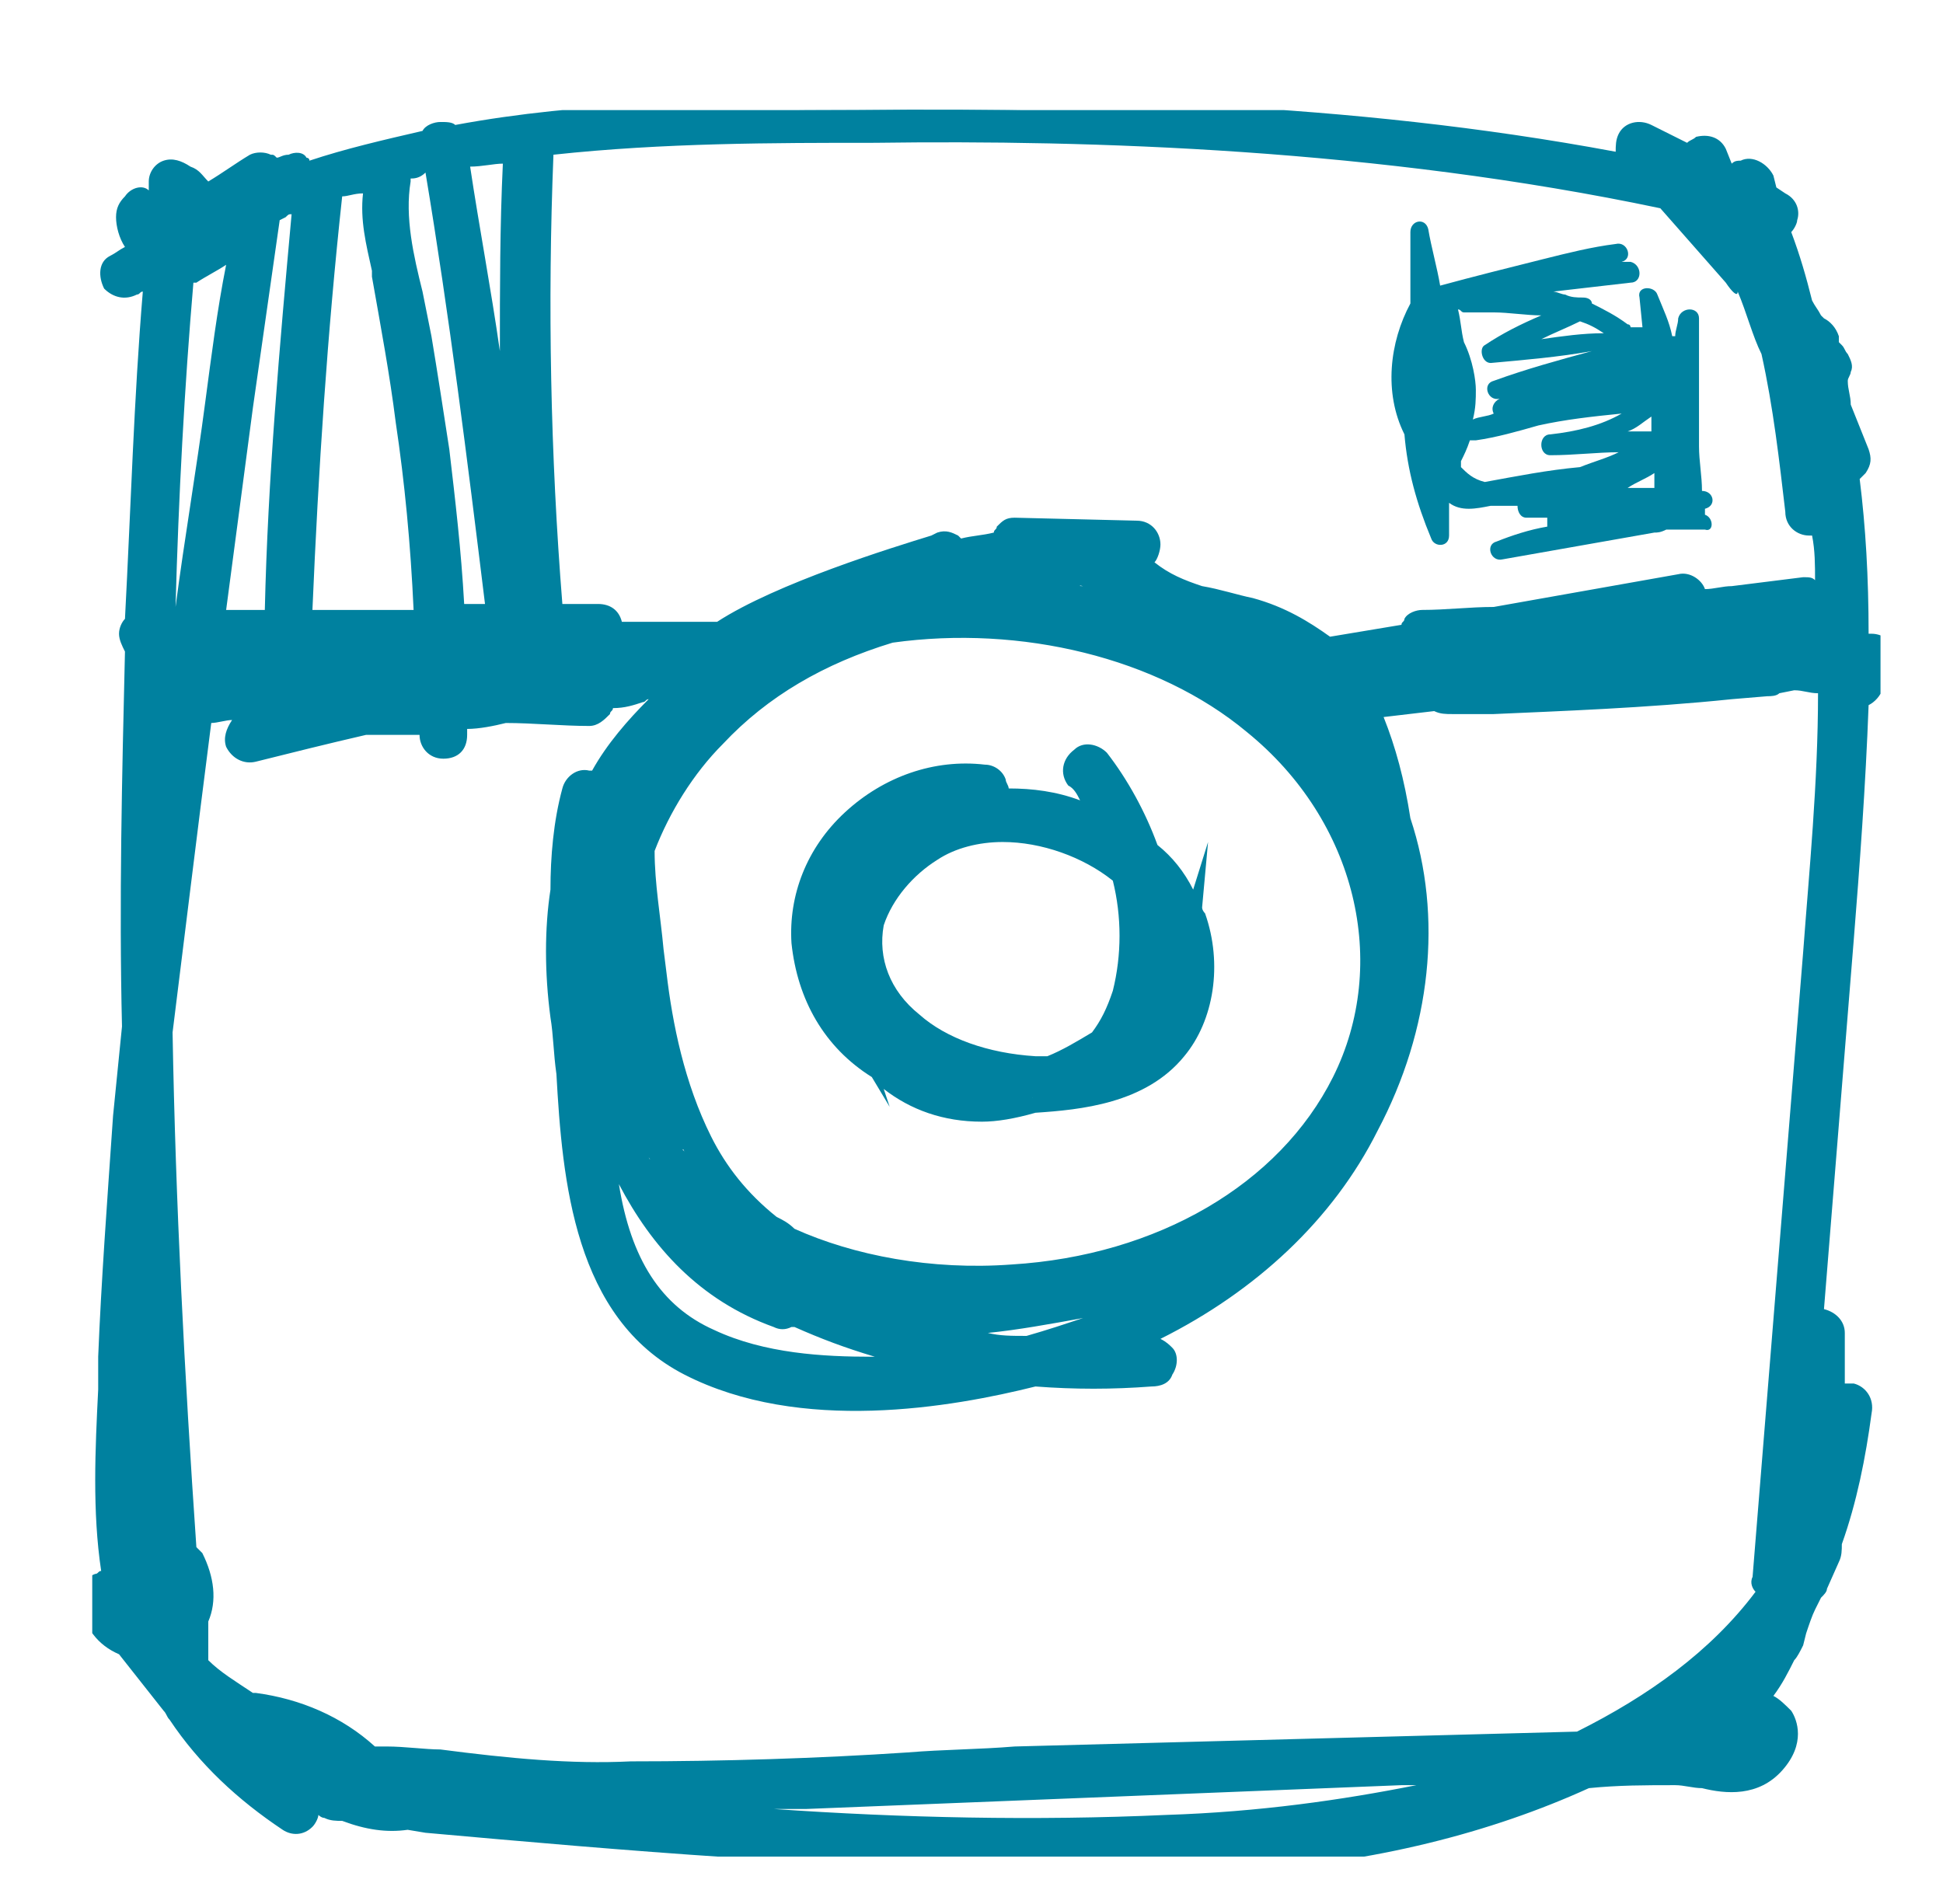 <?xml version="1.0" encoding="utf-8"?>
<!-- Generator: Adobe Illustrator 19.1.1, SVG Export Plug-In . SVG Version: 6.00 Build 0)  -->
<svg version="1.1" id="Layer_1" xmlns="http://www.w3.org/2000/svg" xmlns:xlink="http://www.w3.org/1999/xlink" x="0px" y="0px"
	 viewBox="0 0 65.3 64" style="enable-background:new 0 0 65.3 64;" xml:space="preserve">
<style type="text/css">
	.st0{clip-path:url(#SVGID_2_);fill:#CB355B;}
	.st1{clip-path:url(#SVGID_4_);fill:#CB355B;}
	.st2{clip-path:url(#SVGID_6_);fill:#CB355B;}
	.st3{clip-path:url(#SVGID_8_);fill:#00819F;}
	.st4{clip-path:url(#SVGID_10_);fill:#CB355B;stroke:#CB355B;stroke-miterlimit:10;}
	.st5{clip-path:url(#SVGID_10_);fill:#CB355B;}
	.st6{clip-path:url(#SVGID_12_);fill:#FFFFFF;}
	.st7{clip-path:url(#SVGID_14_);fill:#FFFFFF;}
	.st8{clip-path:url(#SVGID_16_);fill:#FFFFFF;}
	.st9{clip-path:url(#SVGID_18_);fill:#FFFFFF;}
	.st10{clip-path:url(#SVGID_20_);fill:#00819F;}
	.st11{clip-path:url(#SVGID_22_);}
	.st12{clip-path:url(#SVGID_24_);fill:#1D0C06;}
	.st13{clip-path:url(#SVGID_26_);}
	.st14{fill:#00819F;}
	.st15{clip-path:url(#SVGID_28_);fill:#00819F;}
</style>
<g>
	<defs>
		<rect id="SVGID_25_" x="3.1" y="3.7" width="60.1" height="58.7"/>
	</defs>
	<clipPath id="SVGID_2_">
		<use xlink:href="#SVGID_25_"  style="overflow:visible;"/>
	</clipPath>
	<g style="clip-path:url(#SVGID_2_);">
		<path class="st14" d="M61.3,21c-1.2,0.2-2.4,0.3-3.6,0.5l3.2-0.6c0.4-0.1,0.3-0.7-0.1-0.6c-0.8,0.1-1.6,0.2-2.4,0.3
			c-0.5,0-1.1,0.1-1.6,0.1c0.4-0.1,0.2-0.7-0.2-0.6c-2.1,0.4-4.2,0.7-6.3,1.1c-0.8,0-1.6,0-2.4,0.1c-0.2,0-0.3,0.2-0.3,0.4
			c-1,0.2-2,0.3-3,0.5C43.9,21.4,43,21,42,20.7c-0.6-0.2-1.2-0.3-1.8-0.4c-0.9-0.5-1.9-0.8-2.9-1c-0.3-0.1-0.5-0.2-0.8-0.3
			c0.6,0,1.1-0.1,1.7-0.1c0.4,0,0.4-0.6,0-0.7l-4.1-0.1c-0.2,0-0.3,0.2-0.3,0.4c-0.6,0.1-1.2,0.2-1.8,0.3c0-0.2-0.1-0.4-0.4-0.4
			c-0.9,0.3-5.4,1.6-7.4,3c-0.9,0-1.8,0-2.7,0c0,0-0.1,0-0.1,0c-0.4,0-0.7,0-1.1,0c0.3-0.1,0.3-0.6-0.1-0.6c-0.6,0-1.1,0-1.7,0
			c-0.5-5.3-0.6-10.7-0.3-16.1c3.7-0.4,7.6-0.5,11.3-0.5c9-0.1,17.9,0.3,26.7,2.3c0,0,0,0,0,0.1c0.7,0.9,1.5,1.7,2.2,2.6
			c0.2,0.3,0.4,0.5,0.6,0.8c0.3,0.7,0.6,1.5,0.9,2.2c0.3,1.8,0.6,3.5,0.8,5.3c0,0.4,0.7,0.4,0.7,0c0-0.6,0-1.1,0-1.7c0,0,0,0,0.1,0
			c0.2,1.8,0.3,3.5,0.3,5.3C61.6,21.1,61.5,21,61.3,21 M21.8,26.3c0-0.1,0-0.1,0-0.2c0.2-0.8,0.6-1.4,1-2c0.9-0.8,1.9-1.4,2.9-1.9
			C24.1,23.2,22.7,24.6,21.8,26.3 M21.8,38.9c1,1.3,2.3,2.3,3.7,3.1c0.8,0.6,1.6,1.1,2.6,1.5c4.5,1.7,9.6,0.3,13.6-2.1
			c0.5-0.3,1-0.6,1.4-1c-2.3,2.4-5.4,4-8.7,4.9C29.4,45,24.3,43.3,21.8,38.9 M20,36.9c1.2,3.1,2.9,6,6.1,7.3c0.2,0.1,0.3,0,0.4-0.2
			c1.8,0.9,3.9,1.5,6,1.8c-1.1,0.2-2.2,0.3-3.3,0.3c-1.9,0-3.8-0.1-5.5-0.9c-2.2-1-3.1-3.1-3.4-5.3c-0.2-1.1-0.3-2.1-0.4-3.2
			C19.9,36.8,20,36.8,20,36.9 M21,28c-0.2,0.4-0.3,0.9-0.4,1.4c-0.3,1.3-0.4,2.6-0.2,3.8c0,0,0,0-0.1,0c-0.4-1.5-0.5-3-0.5-4.5
			c0.2-0.6,0.4-1.2,0.7-1.8c0.3-0.5,0.6-1,0.9-1.4C21.2,26.3,21,27.2,21,28 M22.2,37.3c-0.1-0.6-0.3-1.2-0.5-1.7c0,0,0-0.1,0-0.1
			c-0.1-0.2-0.2-0.4-0.2-0.6c0,0,0-0.1,0-0.1c-0.5-1.4-0.6-2.7-0.4-4.1c0.1,1.1,0.2,2.1,0.4,3.2c0.3,1.7,0.7,3.3,1.5,4.8
			c-0.3-0.3-0.5-0.7-0.7-1C22.2,37.5,22.2,37.4,22.2,37.3 M29.8,21c4.4-0.6,9.1,0.5,12.3,3.1c3.6,3,5.2,7.9,3,12.2
			c-2.1,4.2-6.7,6.3-11.3,6.6c-2.6,0.1-5.3-0.2-7.6-1.3c-0.2-0.1-0.4-0.3-0.7-0.4c-0.9-0.8-1.7-1.7-2.3-2.9
			c-0.9-1.8-1.3-3.7-1.5-5.7c-0.2-1.3-0.4-2.8-0.4-4.2c0.5-1.5,1.4-2.8,2.4-4C25.5,22.8,27.6,21.6,29.8,21 M30.5,20.2
			c-0.8,0.1-1.7,0.2-2.5,0.4c0.4-0.2,0.8-0.4,1.2-0.5c0.2-0.1,0.5-0.2,0.7-0.2c0.8-0.2,1.6-0.3,2.3-0.4c1.4-0.1,2.8-0.1,4.2,0.2
			C34.3,19.6,32.4,19.8,30.5,20.2 M45.5,24.8c-0.5-0.7-1-1.3-1.6-1.9c0.2,0,0.3,0,0.5-0.1C44.9,23.3,45.3,24,45.5,24.8 M45.7,23.5
			c-0.1-0.2-0.3-0.4-0.4-0.6c1.2,0,2.4-0.1,3.7-0.3c-1,0.2-2,0.4-3,0.6C45.7,23.1,45.6,23.3,45.7,23.5 M42.4,21.5
			c0.5,0.2,0.9,0.3,1.3,0.6c0,0,0.1,0.1,0.1,0.1c-0.1,0-0.1,0-0.2,0c-0.1,0-0.2,0.1-0.2,0.2c-0.3-0.3-0.6-0.5-1-0.8
			C42.5,21.6,42.4,21.5,42.4,21.5 M44.1,25.1c-2.4-2.7-5.9-4.3-9.6-4.8c0.1,0,0.2,0,0.4,0c1.5,0,3,0.2,4.5,0.4
			c0.1,0.1,0.3,0.1,0.4,0.2c0,0.1,0,0.1,0.1,0.2c0.3,0.3,0.6,0.4,0.9,0.6C42,22.6,43.2,23.8,44.1,25.1 M61.1,32
			c-0.6,7-1.2,14-1.7,21c0,0.2,0.2,0.3,0.4,0.3c-1.8,2.4-4.1,4.1-6.7,5.3c-1.9,0.1-3.8,0.1-5.8,0.2c-4.4,0.2-8.8,0.3-13.2,0.5
			c-4.3,0.2-8.6,0.4-12.9,0.4c-2.2,0-4.3-0.2-6.5-0.4c-0.8-0.1-1.5-0.2-2.3-0.1c-1.1-1-2.4-1.6-3.9-1.8c-0.1,0-0.1,0-0.2,0
			c0,0-0.1-0.1-0.1-0.1C7.6,56.9,7,56.5,6.5,56l-0.1-1.7c0.3-0.5,0.3-1.1-0.1-1.9c-0.1-0.1-0.1-0.1-0.2-0.1
			c-0.5-5.9-0.8-11.9-0.9-17.8c0.4-3.6,0.8-7.2,1.3-10.7c0.7-0.1,1.3-0.2,2-0.3c0.3,0.1,0.7,0.2,1,0.2c-0.5,0.2-1,0.4-1.5,0.7
			c-0.3,0.2-0.1,0.7,0.3,0.6c1.3-0.4,2.5-0.7,3.8-0.9c0.8,0,1.6,0,2.3,0c0,0.2,0,0.4,0,0.6c0,0.4,0.7,0.4,0.7,0c0-0.2,0-0.4,0-0.6
			c0.6-0.1,1.2-0.1,1.8-0.3c0.9,0.1,1.9,0.1,2.8,0.1c0.3,0,0.4-0.3,0.3-0.5c0.4-0.1,0.9-0.2,1.3-0.3c0.2-0.1,0.3-0.2,0.2-0.4
			c0.5,0,1-0.1,1.5-0.1c0,0.1,0,0.1,0,0.2c-0.2,0.2-0.4,0.5-0.6,0.7c-1.1,1-2,2.1-2.6,3.3c0,0,0,0,0-0.1c0.1-0.4-0.5-0.6-0.6-0.2
			c-0.2,1.1-0.3,2.3-0.3,3.4c-0.2,1.3-0.2,2.7,0,4.1c0.4,4,0.2,9.5,4.2,11.6c3.3,1.7,7.8,1.4,11.5,0.4c1.4,0.1,2.7,0.1,4,0
			c0.4,0,0.4-0.7,0-0.7c-0.7,0-1.4,0-2.1,0c3.9-1.4,7.3-4,9.3-7.6c1.7-3.1,2.2-6.8,1.1-10.2c-0.2-1.3-0.5-2.5-1-3.6
			c-0.1-0.2-0.1-0.3-0.2-0.4c0.1,0.1,0.2,0.2,0.3,0.1c0.8-0.1,1.6-0.2,2.3-0.3c0.1,0.1,0.2,0.2,0.3,0.1c0.5-0.1,1-0.2,1.5-0.2
			c2.7-0.1,5.3-0.2,8-0.5c0.4,0,0.8,0,1.2-0.1c0.1,0,0.2-0.1,0.2-0.1c0.2,0,0.5-0.1,0.7-0.1c0.4,0.1,0.8,0.2,1.3,0.2
			C61.6,25.9,61.3,28.9,61.1,32 M39.2,61.5c-7.7,0.3-15.4-0.3-23-1c0-0.1-0.1-0.2-0.1-0.2c-0.1-0.1-0.3-0.2-0.4-0.2c0,0,0,0,0,0
			c1.4,0.2,2.9,0.3,4.3,0.3c2.9,0.1,5.8-0.1,8.7-0.2c6.1-0.2,12.2-0.5,18.3-0.7c1.5-0.1,3-0.1,4.5-0.2
			C47.6,60.8,43.3,61.4,39.2,61.5 M5,54c-0.3-0.6-0.5-1.4-0.6-2.2c-0.3-4,0-8.1,0.3-12.1c0.2,4.8,0.5,9.6,0.9,14.4
			C5.5,54.1,5.3,54.1,5,54 M5.3,22.8c0,0,0.1,0,0.1,0c0.2,0,0.4,0,0.6,0c0,0.1,0,0.2,0,0.4c-0.1,0-0.1,0-0.2,0
			c-0.4,0.1-0.3,0.6,0.1,0.6c-0.2,1.8-0.5,3.5-0.7,5.3C5.2,27,5.3,24.9,5.3,22.8 M5.4,21.6c0.3,0,0.6,0,0.9,0c0,0.2,0,0.3-0.1,0.5
			c-0.2,0-0.5,0-0.7,0.1c0,0-0.1,0-0.1,0C5.4,22,5.4,21.8,5.4,21.6 M6,9c0.1,0.1,0.2,0.1,0.3,0C7,8.7,7.6,8.2,8.2,7.8
			C7.6,12.2,7,16.6,6.3,21c-0.3,0-0.6,0-0.9,0C5.5,17,5.7,13,6,9 M9,7.2C9.1,7.1,9.2,7,9.3,6.9c0.3-0.1,0.7-0.3,1-0.4
			c-0.5,4.8-0.8,9.7-1,14.5c-0.4,0-0.9,0-1.3,0c-0.4,0-0.7,0-1.1,0C7.6,16.4,8.3,11.8,9,7.2 M12.7,5.8c0,0,0,0.1,0,0.1
			c-0.2,1.2,0.1,2.2,0.3,3.3c0.3,1.6,0.6,3.3,0.9,4.9c0.3,2.3,0.5,4.5,0.6,6.8c-1.5,0-3,0-4.5,0c0.2-4.9,0.6-9.8,1.1-14.7
			C11.6,6.1,12.1,5.9,12.7,5.8 M14.6,5.4c0.9,5.2,1.6,10.3,2.2,15.6c-0.6,0-1.1,0-1.7,0c-0.1-1.9-0.3-3.8-0.5-5.7
			c-0.2-1.3-0.3-2.5-0.6-3.8c-0.3-1.7-1-3.7-0.8-5.4c0-0.2-0.1-0.3-0.2-0.4C13.6,5.6,14.1,5.5,14.6,5.4 M16.9,21.7
			c-0.6,0-1.2,0.1-1.8,0.1c0-0.1,0-0.1,0-0.2c0.6,0,1.2,0,1.8,0C16.9,21.6,16.9,21.7,16.9,21.7 M19.2,22.4c-0.1,0-0.1,0-0.2,0.1
			c-0.4,0-0.9,0.1-1.3,0.1c0,0,0-0.1,0-0.1C18.2,22.4,18.7,22.4,19.2,22.4 M17.5,4.9c-0.3,5.3-0.2,10.7,0.3,16c-0.1,0-0.2,0-0.3,0
			c-0.6-5.2-1.3-10.5-2.2-15.7C16,5.1,16.7,5,17.5,4.9 M57.7,58.3c0.8-1.1,0.9-1.2,0.4-0.3c0,0.6-0.1,0.7-0.3,0.5c0,0-0.1-0.1-0.2,0
			c0,0,0,0,0,0C57.7,58.4,57.7,58.4,57.7,58.3 M62.9,21.5c-0.2,0-0.4,0-0.6,0c0-2-0.1-4.1-0.3-6.1c0.2,0,0.5-0.2,0.4-0.4
			c-0.2-0.5-0.4-1-0.7-1.6c-0.1-0.4-0.1-0.7-0.2-1.1c0.1-0.1,0.2-0.3,0.1-0.4c-0.1-0.2-0.2-0.3-0.3-0.5c0-0.1,0-0.2-0.1-0.3
			c0-0.2-0.2-0.2-0.3-0.2c-0.2-0.3-0.4-0.6-0.6-0.8c-0.3-0.9-0.6-1.9-0.9-2.8c0.3,0,0.6-0.4,0.2-0.6c-0.2-0.1-0.3-0.2-0.5-0.2
			c-0.1-0.2-0.1-0.4-0.2-0.6c-0.1-0.4-0.8-0.2-0.6,0.2c0,0,0,0,0,0C58.2,6,58,5.9,57.8,5.8l-0.4-0.7c-0.2-0.3-0.7-0.1-0.6,0.2
			l-1.6-0.8c-0.3-0.2-0.7,0.3-0.4,0.5c0.2,0.2,0.5,0.4,0.7,0.7C46.7,4,37.8,3.6,28.8,3.7c-4.5,0-9.2,0.1-13.6,0.9
			c-0.1-0.3-0.5-0.2-0.6,0.1c-1.5,0.3-2.9,0.7-4.4,1.2c0-0.2-0.2-0.3-0.4-0.3C9.6,5.7,9.3,5.8,9.1,5.8C9.1,5.7,8.9,5.5,8.7,5.6
			C8,6,7.4,6.4,6.8,6.9C6.7,6.5,6.5,6.2,6.1,5.8c-0.2-0.2-0.5,0-0.6,0.2c0,0.3,0,0.5-0.1,0.8c-0.2,0-0.3,0.1-0.4,0.2
			c0,0,0,0.1,0,0.1c0,0,0,0,0,0c0-0.4-0.7-0.4-0.7,0c0,0.4,0.2,0.8,0.4,1.1c0,0.1,0,0.2-0.1,0.3C4.5,8.6,4.3,8.8,4,9
			C3.7,9.2,4,9.8,4.3,9.5c0.2-0.1,0.3-0.2,0.5-0.3c0.1,0.1,0.3,0.1,0.4,0.1c0,0,0.1-0.1,0.1-0.1C5,13.1,4.9,17.1,4.7,21
			c-0.3,0.1-0.3,0.5,0,0.6c-0.1,4.3-0.2,8.6-0.1,12.9c-0.1,1-0.2,2-0.3,3.1c-0.3,2.7-0.4,5.4-0.5,8c-0.1,2.3-0.3,4.8,0.1,7.2
			c0.1,0.3,0.1,0.6,0.2,0.9c-0.1-0.1-0.2-0.1-0.3-0.2c0-0.1-0.1-0.1-0.1-0.2c-0.2-0.3-0.6,0-0.5,0.3c0.1,0.9,0.6,1.3,1.2,1.5
			c0.5,0.7,1.1,1.4,1.6,2.1c0,0.1,0.1,0.1,0.1,0.2c0.9,1.4,2.2,2.7,3.7,3.6c0.3,0.2,0.6-0.2,0.4-0.4c-0.5-0.8-1-1.5-1.6-2.2
			c0,0,0,0,0,0c0.7,0.9,1.6,1.6,2.5,2.2c0.1,0.1,0.2,0.1,0.3,0c0.7,0.3,1.5,0.4,2.2,0.3c9.3,0.8,18.7,1.7,28,1c4-0.3,8-1.1,11.6-2.8
			c1,0,2-0.1,3-0.1c1.1,0,2.4,0.6,3.2-0.4c1.7-2-2.7-3.1-2.6-0.5c0,0.2,0.1,0.3,0.2,0.3c-0.8,0.2-1.9,0.1-2.7,0
			c1.7-0.9,3.3-2.1,4.6-3.6c-0.2,0.3-0.3,0.7-0.5,1c-0.2,0.4,0.3,0.7,0.6,0.3c0.3-0.4,0.5-0.9,0.7-1.3c0.1,0,0.2-0.1,0.2-0.2
			c0-0.2,0.1-0.3,0.1-0.5c0.1-0.3,0.2-0.5,0.3-0.8c0.1-0.2,0.2-0.3,0.2-0.5c0,0,0.1-0.1,0.1-0.1c0-0.1,0-0.1,0.1-0.2
			c0.1-0.2,0.2-0.5,0.4-0.7c0.1-0.1,0-0.2,0-0.3c0.5-1.5,0.8-3,1-4.5c0-0.3-0.4-0.6-0.6-0.3c0,0,0,0.1,0,0.1c0,0,0,0,0,0
			c0,0,0,0,0,0c-0.1,0.3-0.2,0.6-0.3,0.8c0,0-0.1,0-0.1,0.1c0.1-1.1,0.1-2.2,0.1-3.3c0-0.4-0.6-0.5-0.6-0.1c-0.1,0.5-0.2,1-0.3,1.5
			c0.4-4.9,0.8-9.8,1.2-14.7c0.2-2.8,0.4-5.6,0.5-8.4c0,0,0.1,0,0.1,0c0.4,0.1,0.6-0.5,0.2-0.6c-0.1,0-0.2,0-0.3-0.1c0,0,0,0,0,0
			c0.2,0,0.5-0.1,0.7-0.1C63.3,22.1,63.3,21.5,62.9,21.5"/>
		<path class="st14" d="M34.7,62.8c-6.8,0-13.7-0.6-20.4-1.2l-0.6-0.1c-0.7,0.1-1.4,0-2.2-0.3c-0.2,0-0.4,0-0.6-0.1
			c-0.1,0-0.2-0.1-0.2-0.1c0,0.1-0.1,0.3-0.2,0.4c-0.3,0.3-0.7,0.3-1,0.1c-1.5-1-2.8-2.2-3.8-3.7c-0.1-0.1-0.1-0.2-0.2-0.3L4,55.6
			c-0.7-0.3-1.2-0.9-1.3-1.8c-0.1-0.4,0.2-0.8,0.5-0.9c0.1,0,0.1-0.1,0.2-0.1c-0.3-2-0.2-4.1-0.1-6.1l0-1.1c0.1-2.5,0.3-5.2,0.5-8.1
			c0.1-1,0.2-2,0.3-3c-0.1-4.2,0-8.4,0.1-12.6C4.1,21.7,4,21.5,4,21.3c0-0.2,0.1-0.4,0.2-0.5C4.4,17,4.5,13.4,4.8,9.8
			c-0.1,0-0.1,0.1-0.2,0.1c-0.4,0.2-0.8,0.1-1.1-0.2C3.3,9.3,3.3,8.8,3.7,8.6c0.2-0.1,0.3-0.2,0.5-0.3c-0.2-0.3-0.3-0.7-0.3-1
			c0-0.3,0.1-0.5,0.3-0.7C4.4,6.3,4.8,6.2,5,6.4l0-0.3c0-0.3,0.2-0.6,0.5-0.7c0.3-0.1,0.6,0,0.9,0.2C6.7,5.7,6.8,5.9,7,6.1
			c0.5-0.3,0.9-0.6,1.4-0.9c0.2-0.1,0.5-0.1,0.7,0c0.1,0,0.1,0,0.2,0.1c0.1,0,0.2-0.1,0.4-0.1c0.2-0.1,0.5-0.1,0.6,0.1
			c0,0,0.1,0,0.1,0.1c1.2-0.4,2.5-0.7,3.8-1c0.1-0.2,0.4-0.3,0.6-0.3c0.2,0,0.4,0,0.5,0.1c4.3-0.8,8.6-0.8,13.5-0.9
			c7.6,0,16.4,0.1,25.5,1.8c0-0.2,0-0.4,0.1-0.6c0.2-0.4,0.7-0.5,1.1-0.3l1.2,0.6c0.1-0.1,0.2-0.1,0.3-0.2c0.4-0.1,0.8,0,1,0.4
			l0.2,0.5c0.1-0.1,0.2-0.1,0.3-0.1c0.4-0.2,0.9,0.1,1.1,0.5l0.1,0.4l0.3,0.2c0.4,0.2,0.5,0.6,0.4,0.9c0,0.1-0.1,0.3-0.2,0.4
			c0.3,0.8,0.5,1.5,0.7,2.3c0.1,0.2,0.2,0.3,0.3,0.5l0.1,0.1c0.2,0.1,0.4,0.3,0.5,0.6l0,0.2l0.1,0.1c0.1,0.1,0.1,0.2,0.2,0.3
			c0.1,0.2,0.2,0.4,0.1,0.6c0,0.1-0.1,0.2-0.1,0.3c0,0.3,0.1,0.5,0.1,0.8c0.2,0.5,0.4,1,0.6,1.5c0.1,0.3,0.1,0.5-0.1,0.8
			c-0.1,0.1-0.1,0.1-0.2,0.2c0.2,1.6,0.3,3.3,0.3,5.2c0,0,0.1,0,0.1,0c0.4,0,0.8,0.3,0.8,0.7c0,0.3-0.1,0.6-0.4,0.8
			c0,0.1,0,0.2,0,0.3c-0.1,0.3-0.3,0.5-0.5,0.6c-0.1,2.7-0.3,5.4-0.5,7.9l-1,12.4c0.4,0.1,0.7,0.4,0.7,0.8c0,0.5,0,1.1,0,1.7
			c0.1,0,0.2,0,0.3,0c0.4,0.1,0.7,0.5,0.6,1c-0.2,1.5-0.5,3-1,4.4c0,0.2,0,0.4-0.1,0.6l-0.4,0.9c0,0.1-0.1,0.2-0.2,0.3l-0.2,0.4
			c-0.1,0.2-0.2,0.5-0.3,0.8l-0.1,0.4c-0.1,0.2-0.2,0.4-0.3,0.5c-0.2,0.4-0.4,0.8-0.7,1.2c0.2,0.1,0.4,0.3,0.6,0.5
			c0.2,0.3,0.5,1.1-0.3,2c-0.8,0.9-1.9,0.8-2.7,0.6c-0.3,0-0.6-0.1-0.9-0.1c-1,0-1.9,0-2.9,0.1c-3.3,1.5-7.2,2.5-11.7,2.8
			C39.4,62.7,37.1,62.8,34.7,62.8z M26,60.8c4.3,0.3,8.8,0.4,13.2,0.2l0,0c3.1-0.1,5.9-0.5,8.4-1c-0.2,0-0.4,0-0.5,0l-20,0.8
			C26.7,60.8,26.3,60.8,26,60.8z M13.7,60.5l0.7,0.1c0.4,0,0.9,0.1,1.3,0.1c-0.1,0-0.1-0.1-0.2-0.1L14,59.7c-0.5-0.1-1-0.1-1.5,0
			l-0.2,0l-0.2-0.1c-1-0.9-2-1.4-3.3-1.6L9,58.1c0.7,0.8,1.4,1.5,2.3,2.1l0.1-0.1l0.2,0.1C12.3,60.5,13,60.6,13.7,60.5z M6.4,57.1
			l0.1,0.1c0.7,1.1,1.7,2.1,2.8,3c-0.3-0.4-0.6-0.9-1-1.4l-1.7-2c-0.1-0.1-0.2-0.2-0.4-0.3L6,56.2L6,54.6l-0.3,0
			c-0.2,0-0.5,0-0.8-0.1l0,0.1L3.8,54c0.1,0.3,0.4,0.5,0.7,0.6l0.1,0L6.4,57.1z M13,58.7c0.6,0,1.3,0.1,1.8,0.1
			c2.3,0.3,4.4,0.5,6.4,0.4c3.1,0,6.3-0.1,9.3-0.3c1.2-0.1,2.4-0.1,3.6-0.2L53,58.2c2.4-1.2,4.5-2.7,6-4.7c-0.1-0.1-0.2-0.3-0.1-0.5
			l1.7-21c0.2-2.7,0.5-5.7,0.5-8.7c-0.3,0-0.5-0.1-0.8-0.1l-0.5,0.1c-0.1,0.1-0.3,0.1-0.4,0.1l-1.2,0.1c-2.9,0.3-5.8,0.4-8,0.5
			L48.8,24c-0.2,0-0.4,0-0.6-0.1l-1.7,0.2c0.4,1,0.7,2.1,0.9,3.4c1.1,3.3,0.7,7.1-1.1,10.5C44.8,41,42.2,43.4,39,45
			c0.2,0.1,0.3,0.2,0.4,0.3c0.2,0.2,0.2,0.6,0,0.9c-0.1,0.3-0.4,0.4-0.7,0.4c-1.3,0.1-2.6,0.1-3.9,0c-2.8,0.7-7.9,1.6-11.8-0.4
			c-3.7-1.9-4.1-6.5-4.3-10.1c-0.1-0.7-0.1-1.3-0.2-1.9c-0.2-1.5-0.2-3,0-4.3c0-1.1,0.1-2.3,0.4-3.4c0.1-0.4,0.5-0.7,0.9-0.6
			c0,0,0.1,0,0.1,0c0.5-0.9,1.2-1.7,1.9-2.4c-0.1,0-0.1,0.1-0.2,0.1c-0.3,0.1-0.6,0.2-1,0.2c0,0.1-0.1,0.1-0.1,0.2
			c-0.2,0.2-0.4,0.4-0.7,0.4c-0.9,0-1.9-0.1-2.8-0.1c-0.4,0.1-0.9,0.2-1.3,0.2l0,0.2c0,0.5-0.3,0.8-0.8,0.8c0,0,0,0,0,0
			c-0.5,0-0.8-0.4-0.8-0.8l0,0c-0.6,0-1.2,0-1.8,0c-1.3,0.3-2.5,0.6-3.7,0.9c-0.4,0.1-0.8-0.1-1-0.5c-0.1-0.3,0-0.6,0.2-0.9
			c-0.2,0-0.5,0.1-0.7,0.1c-0.5,3.9-0.9,7.2-1.3,10.4C5.9,40.4,6.2,46.2,6.6,52c0.1,0.1,0.1,0.1,0.2,0.2C7.2,53,7.3,53.8,7,54.5
			l0,1.3c0.4,0.4,0.9,0.7,1.5,1.1c0,0,0.1,0,0.1,0c1.5,0.2,2.9,0.8,4,1.8C12.7,58.7,12.8,58.7,13,58.7z M58.6,58.4l0.6,0.1
			c0,0,0,0,0.1-0.1c0.3-0.3,0.4-0.6,0.2-0.8c-0.1-0.2-0.3-0.3-0.5-0.3c0,0.2-0.1,0.5-0.3,0.8C58.6,58.2,58.6,58.3,58.6,58.4z
			 M6,52.9c0,0.3,0.1,0.7,0.1,1C6.2,53.6,6.2,53.3,6,52.9z M60.4,46l-0.6,6.8l0.7-0.1l0-0.1l0.4-0.7l-0.1-0.1l0.1-0.2
			c0.3-1.1,0.6-2.2,0.8-3.3l-1,1.4l0.1-1.8c0-0.6,0.1-1.2,0.1-1.8L60.4,46z M20.8,39.8c0.4,2.5,1.4,4.1,3.2,4.9
			c1.7,0.8,3.7,0.9,5.3,0.9c0,0,0,0,0.1,0c-1-0.3-1.8-0.6-2.7-1c0,0,0,0-0.1,0c-0.2,0.1-0.4,0.1-0.6,0
			C23.5,43.7,21.9,41.9,20.8,39.8z M33.2,44.8c0.4,0.1,0.8,0.1,1.3,0.1c0.7-0.2,1.3-0.4,1.9-0.6C35.3,44.5,34.2,44.7,33.2,44.8z
			 M27.5,42.7c0.3,0.1,0.6,0.3,0.8,0.4c2.8,1,6,0.9,9.3-0.3c-1.2,0.3-2.5,0.6-3.8,0.6C31.7,43.6,29.5,43.3,27.5,42.7z M23.1,41.5
			c0.8,0.9,1.7,1.7,2.9,2.2l0,0C25,43.1,24,42.4,23.1,41.5z M22,28.6c0,1.1,0.2,2.2,0.3,3.3l0.1,0.8c0.2,1.7,0.6,3.7,1.5,5.5
			c0.5,1,1.2,1.9,2.2,2.7c0.2,0.1,0.4,0.2,0.6,0.4c2,0.9,4.6,1.4,7.3,1.2c4.9-0.3,9-2.7,10.8-6.3c1.9-3.8,0.8-8.6-2.9-11.6
			c-3-2.5-7.6-3.6-11.9-3c-2.3,0.7-4.2,1.8-5.7,3.4C23.3,26,22.5,27.3,22,28.6z M22.2,38.6c0.6,0.8,1.4,1.5,2.2,2.1
			c-0.6-0.6-1.1-1.3-1.4-2.1c0,0,0,0,0,0l-0.5,0.3c-0.3-0.3-0.5-0.7-0.8-1.1l-0.2-0.3l0.1-0.2c-0.1-0.5-0.3-1-0.5-1.6l0-0.1l0-0.1
			l-0.3-0.7c-0.1-0.4-0.2-0.8-0.3-1.1L20,34.2l-0.2-0.8c-0.2-0.8-0.3-1.6-0.4-2.4c-0.1,1,0,2,0.1,3c0,0.3,0.1,0.6,0.1,0.9l0.9,1.9
			c0.3,0.8,0.7,1.6,1.1,2.4L22.2,38.6z M42.9,40.1l0.4,0.5c0.8-0.9,1.5-1.9,2.1-3c1.7-3.1,2.1-6.7,1.1-9.8c-0.1-0.4-0.1-0.7-0.2-1.1
			L45.1,25c-0.4-0.6-1-1.3-1.5-1.8l-0.5-0.4c-0.3-0.3-0.6-0.5-0.9-0.8L42,21.9l0-0.1l-1-0.9c-0.3-0.1-0.5-0.1-0.8-0.2l0,0
			c0.2,0.2,0.4,0.3,0.7,0.5c1.4,1,2.6,2.2,3.6,3.6L44,25.2c2.8,3.3,3.5,7.7,1.6,11.3C45,37.9,44,39.1,42.9,40.1z M4.6,39.7l0.3,0
			c0-0.8-0.1-1.6-0.1-2.5c0,0.1,0,0.2,0,0.3C4.7,38.3,4.7,39,4.6,39.7z M5.1,29.1c0,0.9,0,1.7,0,2.6c0.1-0.8,0.2-1.7,0.3-2.5
			L5.1,29.1z M8.7,22.9L8.7,22.9c0.4,0.1,0.8,0.2,1.1,0.3l1.6,0.3l-1,0.4c0.6-0.1,1.2-0.3,1.8-0.4l0.1,0l0.1,0c0.7,0,1.5,0,2.3,0
			l0.6-0.1c0.7-0.1,1.2-0.2,1.8-0.3l0.1,0l0.1,0c0.8,0.1,1.7,0.1,2.5,0.1L19.4,23l0.7-0.1c0.4-0.1,0.8-0.2,1.1-0.2l-0.1-0.3L19,23
			c-0.4,0-0.7,0.1-1.1,0.1l-0.7,0.1l-0.1-1l-0.2,0.1l-2.3,0.1l0-0.9l-0.2,0c-1.5,0-3,0-4.5,0l-1.9,0c-0.4,0-0.7,0-1.1,0l-0.2,0
			l-0.2,1.8h0C7.2,23.1,7.9,23,8.7,22.9L8.7,22.9z M48.9,22l0.2,1l1.1-0.2c2.2-0.1,5.1-0.2,8-0.5l1.2-0.1l0.1-0.1l0.9-0.1l0.1,0
			c0.4,0.1,0.8,0.2,1.2,0.2l-0.4-0.8L57.7,22l-0.1-0.9c-0.1,0-0.2,0-0.2,0l-4.2,0.4l1.8-0.7l-4.5,0.8c-0.8,0-1.5,0-2.2,0.1l0.1,0.3
			l-2,0.3C47.1,22.2,47.9,22.2,48.9,22z M23.9,21.9l-0.1,0.7l0,0.1c0.6-0.4,1.2-0.7,1.8-1l0.3,0.5c0.7-0.5,1.4-0.8,2.2-1.2l-0.3-0.8
			c0,0,0.1,0,0.1-0.1c-1.5,0.6-2.7,1.1-3.4,1.6l-0.1,0.1l-2.2,0l-0.7,0.2l0.3,0c0.5,0,1-0.1,1.5-0.1L23.9,21.9z M17.4,21.4l0.1,0.5
			l1.6-0.6c-0.1,0-0.1,0-0.2,0l-0.5,0l0,0L17.4,21.4z M40.4,19.7c0.6,0.1,1.2,0.3,1.7,0.4c1.1,0.3,1.9,0.8,2.6,1.3l2.4-0.4
			c0-0.1,0.1-0.1,0.1-0.2c0.1-0.2,0.4-0.3,0.6-0.3c0.8,0,1.6-0.1,2.4-0.1l6.2-1.1c0.4-0.1,0.8,0.2,0.9,0.5c0.3,0,0.6-0.1,0.9-0.1
			l2.4-0.3c0.2,0,0.3,0,0.4,0.1c0-0.5,0-1-0.1-1.5c0,0,0,0-0.1,0c-0.4,0-0.8-0.3-0.8-0.8c-0.2-1.7-0.4-3.5-0.8-5.3
			c-0.3-0.6-0.5-1.4-0.8-2.1C58.4,10,58.2,9.8,58,9.5L55.8,7c-9.5-2-19.1-2.3-26.4-2.2c-3.4,0-7.1,0-10.8,0.4
			c-0.2,5-0.1,10.1,0.3,15.1c0.4,0,0.8,0,1.2,0c0.4,0,0.7,0.2,0.8,0.6c0.1,0,0.2,0,0.3,0l0.1,0c0.1,0,0.1,0,0.2,0l2.6,0
			c2-1.3,5.9-2.5,7.2-2.9l0.2-0.1c0.3-0.1,0.5,0,0.7,0.1c0,0,0.1,0.1,0.1,0.1c0.4-0.1,0.7-0.1,1.1-0.2c0-0.1,0.1-0.1,0.1-0.2
			c0.2-0.2,0.3-0.3,0.6-0.3l4.1,0.1c0.5,0,0.8,0.4,0.8,0.8c0,0.2-0.1,0.5-0.2,0.6C39.3,19.3,39.8,19.5,40.4,19.7z M7.6,20.5
			c0.2,0,0.3,0,0.5,0l0.8,0C9,16.1,9.4,11.6,9.8,7.2c-0.1,0-0.1,0-0.2,0.1L9.4,7.4c-0.3,2.1-0.6,4.2-0.9,6.3
			C8.2,16,7.9,18.2,7.6,20.5z M11.5,6.6c-0.5,4.6-0.8,9.2-1,13.9c1.1,0,2.3,0,3.4,0c-0.1-2.2-0.3-4.3-0.6-6.3
			c-0.2-1.6-0.5-3.2-0.8-4.9l0-0.2c-0.2-0.9-0.4-1.7-0.3-2.6C11.9,6.5,11.7,6.6,11.5,6.6z M32.9,20.3c0.5,0,1.1,0.1,1.6,0.1l0-0.2
			C33.9,20.2,33.4,20.3,32.9,20.3z M13.8,6c0,0,0,0.1,0,0.1c-0.2,1.2,0.1,2.5,0.4,3.7c0.1,0.5,0.2,1,0.3,1.5
			c0.2,1.2,0.4,2.5,0.6,3.8c0.2,1.7,0.4,3.4,0.5,5.2c0.2,0,0.3,0,0.5,0l0.2,0c-0.6-4.9-1.2-9.7-2-14.5C14.1,6,13.9,6,13.8,6z
			 M6.5,9.5C6.2,13,6,16.7,5.9,20.4c0.3-2.3,0.7-4.6,1-6.9c0.2-1.5,0.4-3.1,0.7-4.6c-0.3,0.2-0.7,0.4-1,0.6C6.6,9.5,6.5,9.5,6.5,9.5
			z M36.3,19.8c0.8,0,1.5,0.1,2.3,0.3c-0.5-0.2-1-0.3-1.5-0.4l-0.4-0.1c-0.1-0.1-0.3-0.1-0.4-0.2L36.3,19.8z M31.4,19
			c-0.4,0.1-0.7,0.2-1.1,0.3c0.4-0.1,0.7-0.1,1-0.2L31.4,19z M33.9,19c0.6,0,1.2,0.1,1.7,0.1l-1.3-0.5l0,0.3L33.9,19z M60.9,15.2
			l0.6,0.2l-0.1-0.5l0.4,0.1c-0.2-0.4-0.3-0.8-0.5-1.2l0-0.1c-0.1-0.4-0.1-0.7-0.2-1.1L61,12.2l0.2-0.1c0,0,0-0.1-0.1-0.1l-0.2-0.4
			l0-0.1l-0.1,0L60.3,11c-0.1-0.2-0.2-0.4-0.4-0.5l-0.1-0.2c-0.3-0.9-0.6-1.9-0.9-2.8l-0.2-0.7l-1.2-0.6h0L56,5.5l1.2,1.1l-0.4-0.1
			l2,2.4c0.2,0.3,0.4,0.6,0.6,0.8l0.1,0.1c0.3,0.7,0.6,1.5,0.9,2.2C60.5,13.1,60.7,14.2,60.9,15.2z M15.8,5.6c0.3,2,0.7,4.1,1,6.2
			c0-2.1,0-4.2,0.1-6.3C16.6,5.5,16.2,5.6,15.8,5.6z M5.1,7.7c0,0,0.1,0.1,0.1,0.1L5.4,8l0,0.2c0,0.1,0,0.2-0.1,0.3l0,0.2l0.3-0.2
			l0-0.4l0.3,0.2l0,0l0,0l0.3,0.2c0.6-0.3,1.2-0.7,1.7-1.2l1.2-1c0.2-0.1,0.4-0.2,0.6-0.2l0,0c-0.1,0-0.1,0.1-0.2,0.1L8.8,6.5
			L8.7,6.2C8.1,6.5,7.6,6.9,7.1,7.3L6.5,7.7L6.3,7C6.3,6.8,6.2,6.7,6,6.5L6,7.4L5.6,7.3L5.4,7.8L5.1,7.7z"/>
	</g>
	<g style="clip-path:url(#SVGID_2_);">
		<path class="st14" d="M38.9,34.6c-0.4,0.5-0.9,0.9-1.4,1.1c0.1-0.2,0.3-0.3,0.4-0.5c0.3-0.3,0.6-0.5,0.9-0.8
			c0.4-0.5,0.6-0.9,0.8-1.4C39.4,33.5,39.2,34.1,38.9,34.6 M38.7,30.3c0.5,0.9,0.6,1.9-0.1,3.1c0,0.1-0.1,0.1-0.1,0.2
			c0.2-0.8,0.3-1.6,0.3-2.2C38.8,31,38.7,30.6,38.7,30.3 M31.6,36c0,0,0.1,0,0.2,0.1c-0.7-0.2-1.3-0.4-1.8-0.7
			c-0.3-0.4-0.6-0.8-0.8-1.2C29.8,34.9,30.7,35.6,31.6,36 M31.2,28.5c0.7-0.4,1.6-0.7,2.4-0.7c1.4,0,3.1,0.6,4.2,1.5
			c0.3,1.3,0.4,2.8,0,4.1c-0.2,0.6-0.4,1.2-0.8,1.7c-0.5,0.4-1.1,0.7-1.7,1c-0.2,0-0.4,0-0.6,0c-1.5-0.1-3.1-0.5-4.2-1.5
			c-1.2-1-1.6-2.4-1.3-3.6C29.6,30,30.2,29.1,31.2,28.5 M39.9,30.9c-0.3-0.9-0.9-1.6-1.5-2.2c-0.3-1.1-0.9-2.1-1.6-3
			c-0.3-0.3-0.7,0.1-0.5,0.5c0.5,0.6,0.8,1.2,1.1,1.9c-1.5-0.9-3.4-1.2-5.1-0.7c0,0,0,0,0,0c-0.1,0-0.1,0-0.2,0
			c-2,0.5-3.7,1.9-3.7,4.1c-0.2,0.7-0.1,1.5,0,2.2c-0.3-0.5-0.5-1-0.6-1.7c-0.5-3,2.3-5.5,5.2-5.1c0.4,0.1,0.4-0.6,0-0.7
			c-3.1-0.4-6.1,2.2-5.9,5.4c0.1,2,1.1,3.3,2.5,4.2c1.3,1.3,3.1,1.6,4.9,1.1c0.1,0,0.1,0,0.2,0c1.7,0,3.5-0.4,4.6-1.7
			C40.3,34.1,40.4,32.3,39.9,30.9"/>
		<path class="st14" d="M33,37.7c-1.3,0-2.4-0.4-3.3-1.1l0.2,0.6l-0.6-1c-1.6-1-2.5-2.6-2.7-4.5c-0.1-1.6,0.5-3.2,1.8-4.4
			c1.3-1.2,3-1.8,4.7-1.6c0.3,0,0.6,0.2,0.7,0.5c0,0.1,0.1,0.2,0.1,0.3c0.8,0,1.6,0.1,2.4,0.4c-0.1-0.2-0.2-0.4-0.4-0.5
			c-0.3-0.4-0.2-0.9,0.2-1.2c0.3-0.3,0.8-0.2,1.1,0.1c0.7,0.9,1.3,2,1.7,3.1c0.5,0.4,0.9,0.9,1.2,1.5l0.5-1.6l-0.2,2.2
			c0,0.1,0.1,0.2,0.1,0.2c0.6,1.7,0.3,3.6-0.7,4.8c-1.3,1.6-3.5,1.8-5,1.9C34.1,37.6,33.5,37.7,33,37.7z M34.5,36.5l0.2,0.4l0-0.4
			C34.6,36.5,34.5,36.5,34.5,36.5z M31.7,36.5c1,0.3,1.9,0.2,2.6,0c-0.9-0.1-1.7-0.3-2.4-0.6L31.7,36.5z M36.7,35.9
			c-0.3,0.2-0.6,0.3-0.9,0.5c0.2,0,0.4-0.1,0.6-0.1L36.7,35.9z M31.5,28.9c-0.8,0.5-1.5,1.3-1.8,2.2c-0.2,1.1,0.2,2.2,1.2,3
			c0.9,0.8,2.3,1.3,3.9,1.4c0.1,0,0.3,0,0.4,0c0.5-0.2,1-0.5,1.5-0.8c0.3-0.4,0.5-0.8,0.7-1.4c0.3-1.2,0.3-2.5,0-3.7
			c-1-0.8-2.4-1.3-3.7-1.3C32.9,28.3,32.1,28.5,31.5,28.9L31.5,28.9z"/>
	</g>
	<g style="clip-path:url(#SVGID_2_);">
		<path class="st14" d="M51.8,11.4c0.4-0.2,0.9-0.4,1.3-0.6c0.3,0.1,0.5,0.2,0.8,0.4C53.2,11.2,52.5,11.3,51.8,11.4 M49.1,15.7
			c0-0.1,0-0.1,0-0.2c0.1-0.2,0.2-0.4,0.3-0.7c0.1,0,0.1,0,0.2,0c0.7-0.1,1.4-0.3,2.1-0.5c0.9-0.2,1.8-0.3,2.8-0.4
			c-0.7,0.4-1.5,0.6-2.4,0.7c-0.4,0-0.4,0.7,0,0.7c0.8,0,1.6-0.1,2.3-0.1c-0.4,0.2-0.8,0.3-1.3,0.5C52,15.8,51,16,49.9,16.2
			C49.5,16.1,49.3,15.9,49.1,15.7 M55.5,14.5c-0.3,0-0.5,0-0.8,0c0.3-0.1,0.5-0.3,0.8-0.5C55.5,14.2,55.5,14.4,55.5,14.5 M55.6,15.9
			c0,0.2,0,0.3,0,0.5c-0.3,0-0.6,0-0.9,0C55,16.2,55.3,16.1,55.6,15.9 M50.1,12.2c1.1-0.1,2.3-0.2,3.4-0.4c0,0,0,0,0,0
			c-1.1,0.3-2.2,0.6-3.3,1c-0.4,0.1-0.2,0.7,0.2,0.6c0.9-0.2,1.8-0.5,2.7-0.8c-0.9,0.3-1.8,0.6-2.7,0.8c-0.2,0.1-0.3,0.3-0.2,0.5
			c-0.2,0.1-0.5,0.1-0.7,0.2c0.1-0.4,0.1-0.7,0.1-1c0-0.3-0.1-1-0.4-1.6c-0.1-0.4-0.1-0.7-0.2-1.1c0.1,0,0.1,0.1,0.2,0.1
			c0.3,0,0.7,0,1,0c0.5,0,1.1,0.1,1.6,0.1c-0.7,0.3-1.3,0.6-1.9,1C49.7,11.7,49.8,12.2,50.1,12.2 M57.3,17.3c0-0.1,0-0.2,0-0.2
			c0,0,0,0,0,0c0.4-0.1,0.3-0.6-0.1-0.6c0-0.5-0.1-1-0.1-1.5c0-1.4,0-2.8,0-4.3c0-0.4-0.6-0.4-0.7,0c0,0.2-0.1,0.4-0.1,0.6
			c0,0-0.1,0-0.1,0c-0.1-0.5-0.3-0.9-0.5-1.4c-0.1-0.3-0.7-0.3-0.6,0.1l0.1,1c-0.1,0-0.3,0-0.4,0c0,0,0-0.1-0.1-0.1
			c-0.4-0.3-0.8-0.5-1.2-0.7c0-0.1-0.1-0.2-0.3-0.2c-0.2,0-0.4,0-0.6-0.1c-0.1,0-0.3-0.1-0.4-0.1c0.9-0.1,1.7-0.2,2.6-0.3
			c0.4,0,0.4-0.6,0-0.7c-0.1,0-0.2,0-0.3,0c0,0,0,0,0,0c0.4-0.1,0.2-0.7-0.2-0.6c-0.8,0.1-1.6,0.3-2.4,0.5c-1.2,0.3-2.4,0.6-3.5,0.9
			c-0.1-0.6-0.3-1.3-0.4-1.9c-0.1-0.4-0.6-0.3-0.6,0.1c0,0.8,0,1.6,0,2.4c-0.7,1.3-0.9,3-0.2,4.4c0.1,1.2,0.4,2.3,0.9,3.5
			c0.1,0.3,0.6,0.3,0.6-0.1c0-0.4,0-0.7,0-1.1c0,0,0,0,0,0c0.4,0.3,0.9,0.2,1.4,0.1c0.3,0,0.6,0,0.9,0c0,0,0,0,0,0
			c0,0.2,0.1,0.4,0.3,0.4c0.2,0,0.5,0,0.7,0c0,0.1,0,0.2,0,0.3c-0.6,0.1-1.2,0.3-1.7,0.5c-0.4,0.1-0.2,0.7,0.2,0.6
			c1.7-0.3,3.4-0.6,5.1-0.9c0.1,0,0.2,0,0.4-0.1c0,0,0,0,0,0c0.4,0,0.9,0,1.3,0C57.6,17.9,57.6,17.4,57.3,17.3"/>
	</g>
</g>
</svg>
